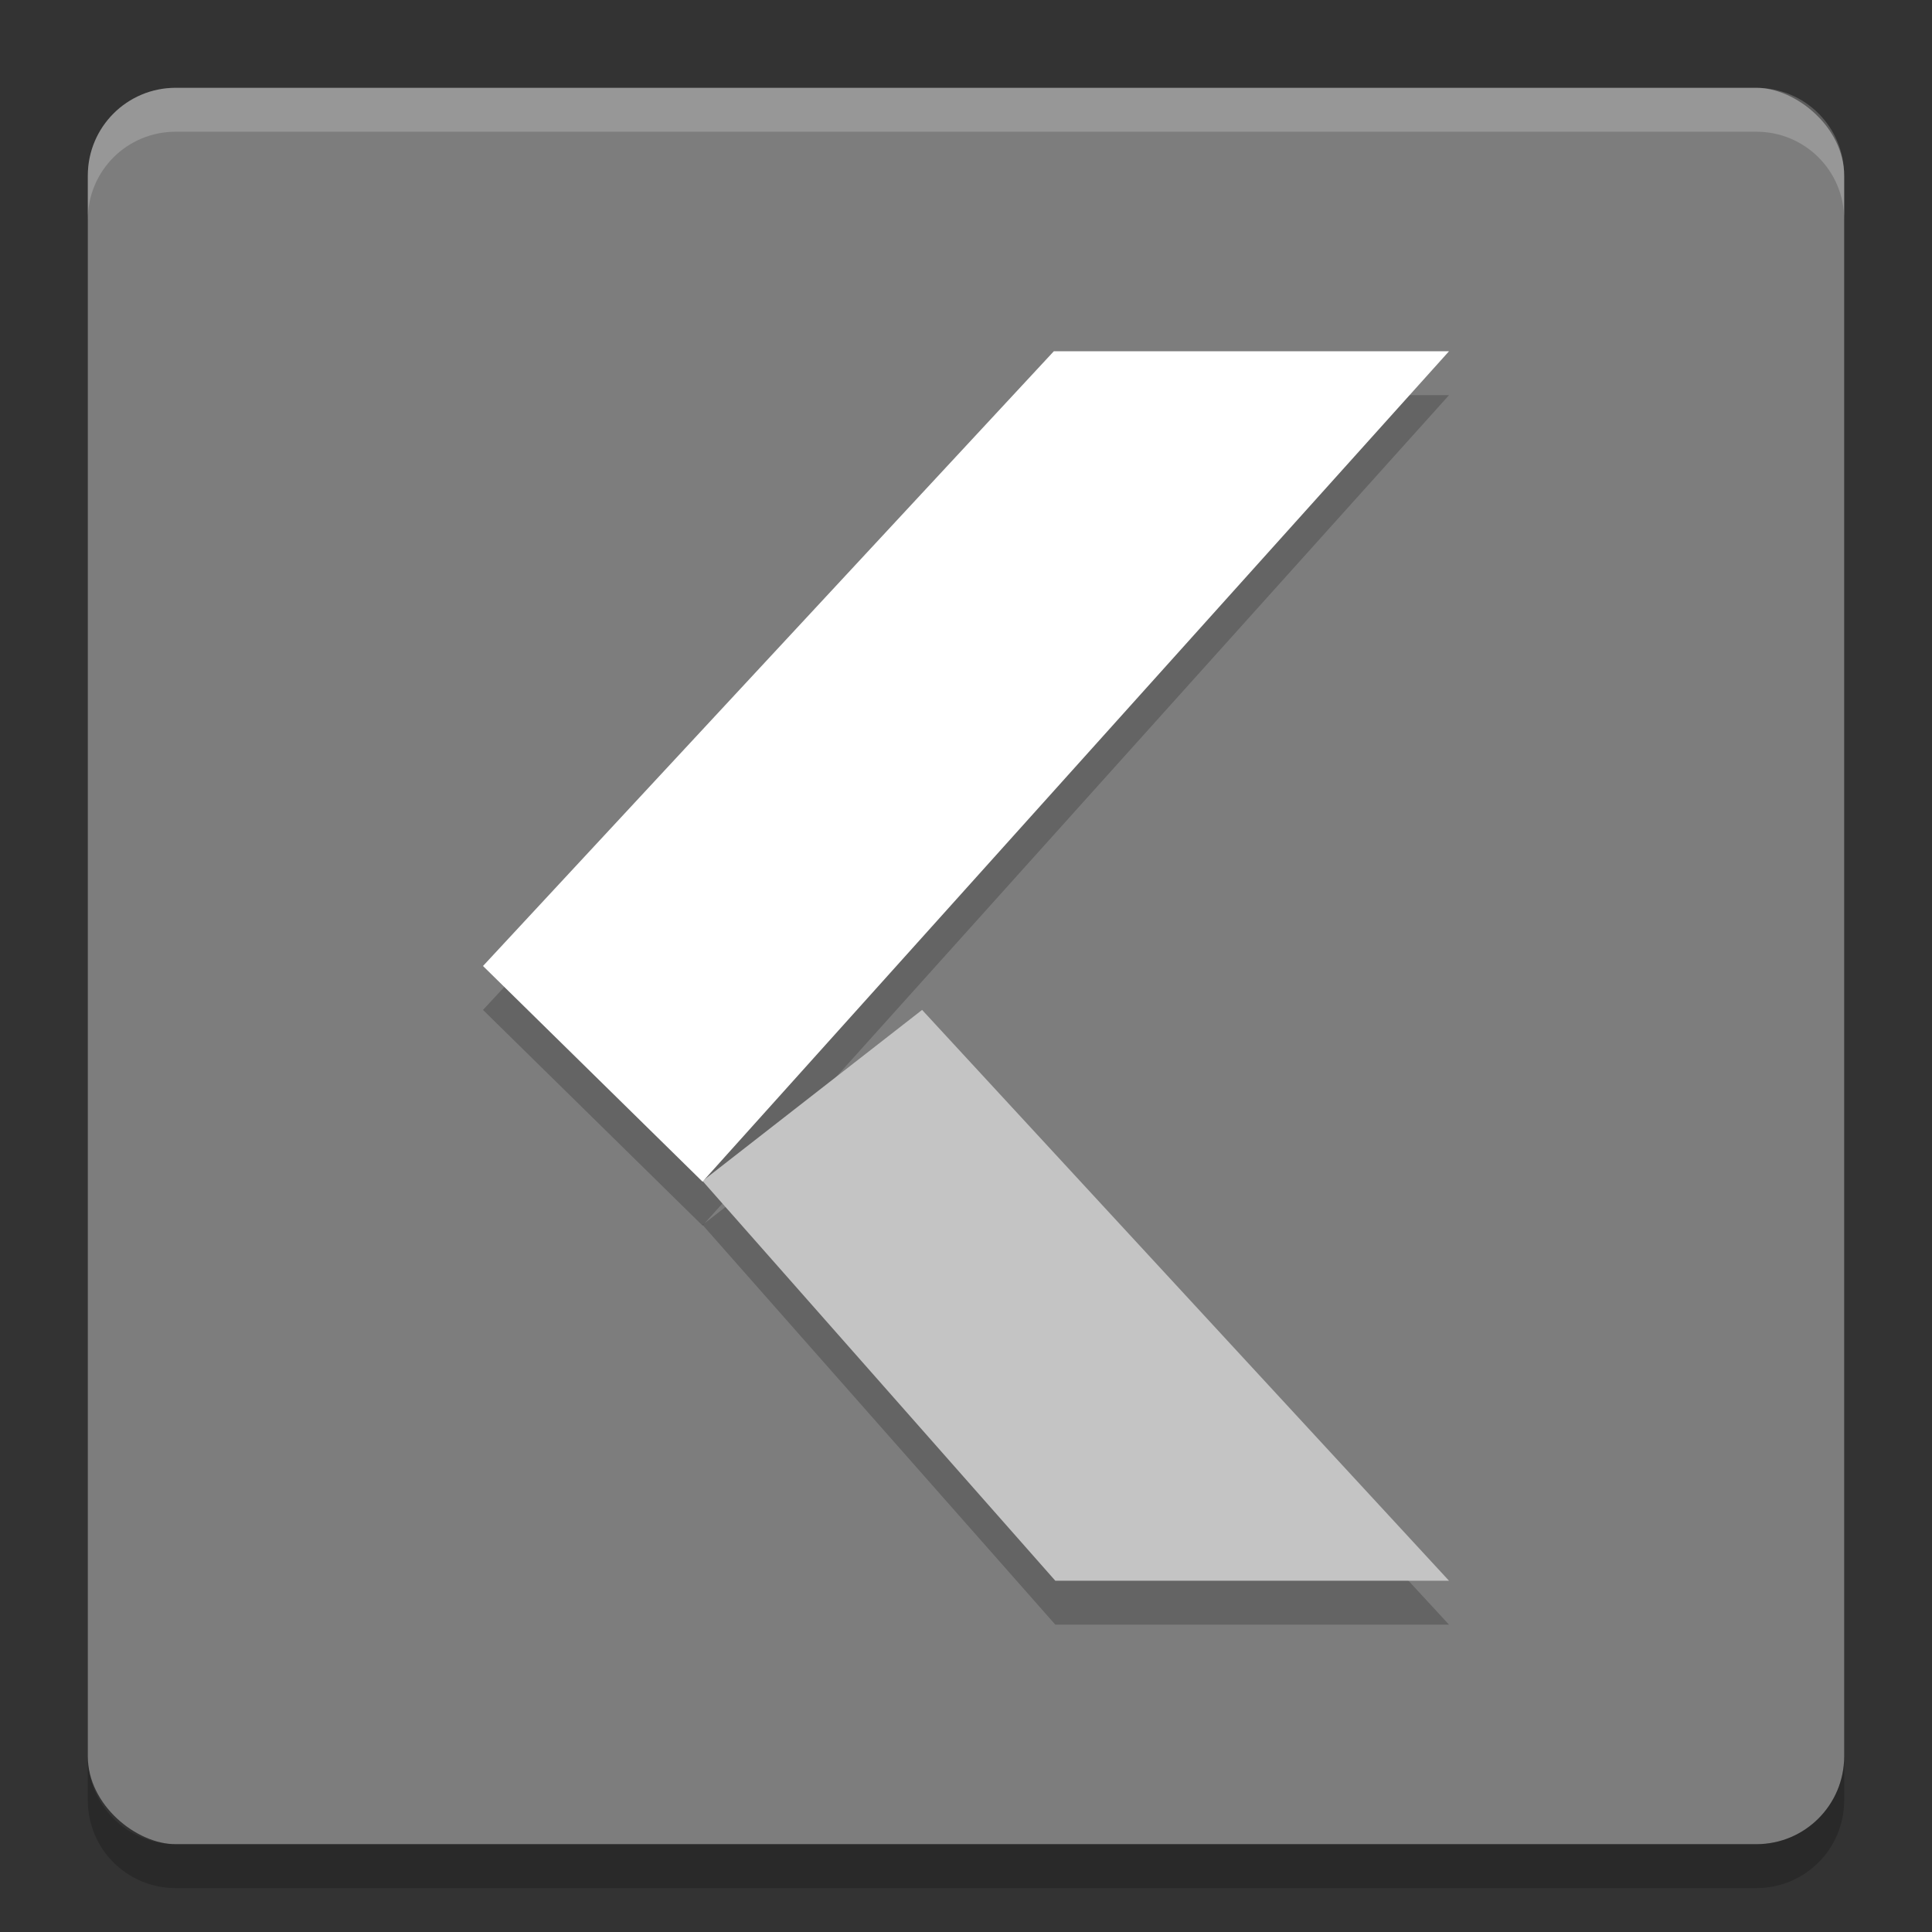 <svg xmlns="http://www.w3.org/2000/svg" width="22" height="22" version="1">
 <rect width="100%" height="100%" fill="#333333" stroke="none"/>
 <rect fill="#7d7d7d" width="20" height="20" x="-21" y="-21" rx="1" ry="1" transform="matrix(0,-1,-1,0,0,0)"/>
 <path fill="#fff" opacity=".2" d="m2 1c-0.554 0-1 0.446-1 1v0.5c0-0.554 0.446-1 1-1h18c0.554 0 1 0.446 1 1v-0.5c0-0.554-0.446-1-1-1h-18z"/>
 <path opacity=".2" d="m2 21.5c-0.554 0-1-0.446-1-1v-0.5c0 0.554 0.446 1 1 1h18c0.554 0 1-0.446 1-1v0.5c0 0.554-0.446 1-1 1h-18z"/>
 <path opacity=".2" d="m12.017 18.5h4.483l-6-6.5-2.5 1.948z"/>
 <path opacity=".2" d="m12 4.5h4.5l-8.5 9.456-2.5-2.456z"/>
 <path fill="#c4c4c4" d="m12.017 18h4.483l-6-6.5-2.5 1.948z"/>
 <path fill="#fff" d="m12 4h4.5l-8.5 9.456-2.5-2.456z"/>
</svg>
